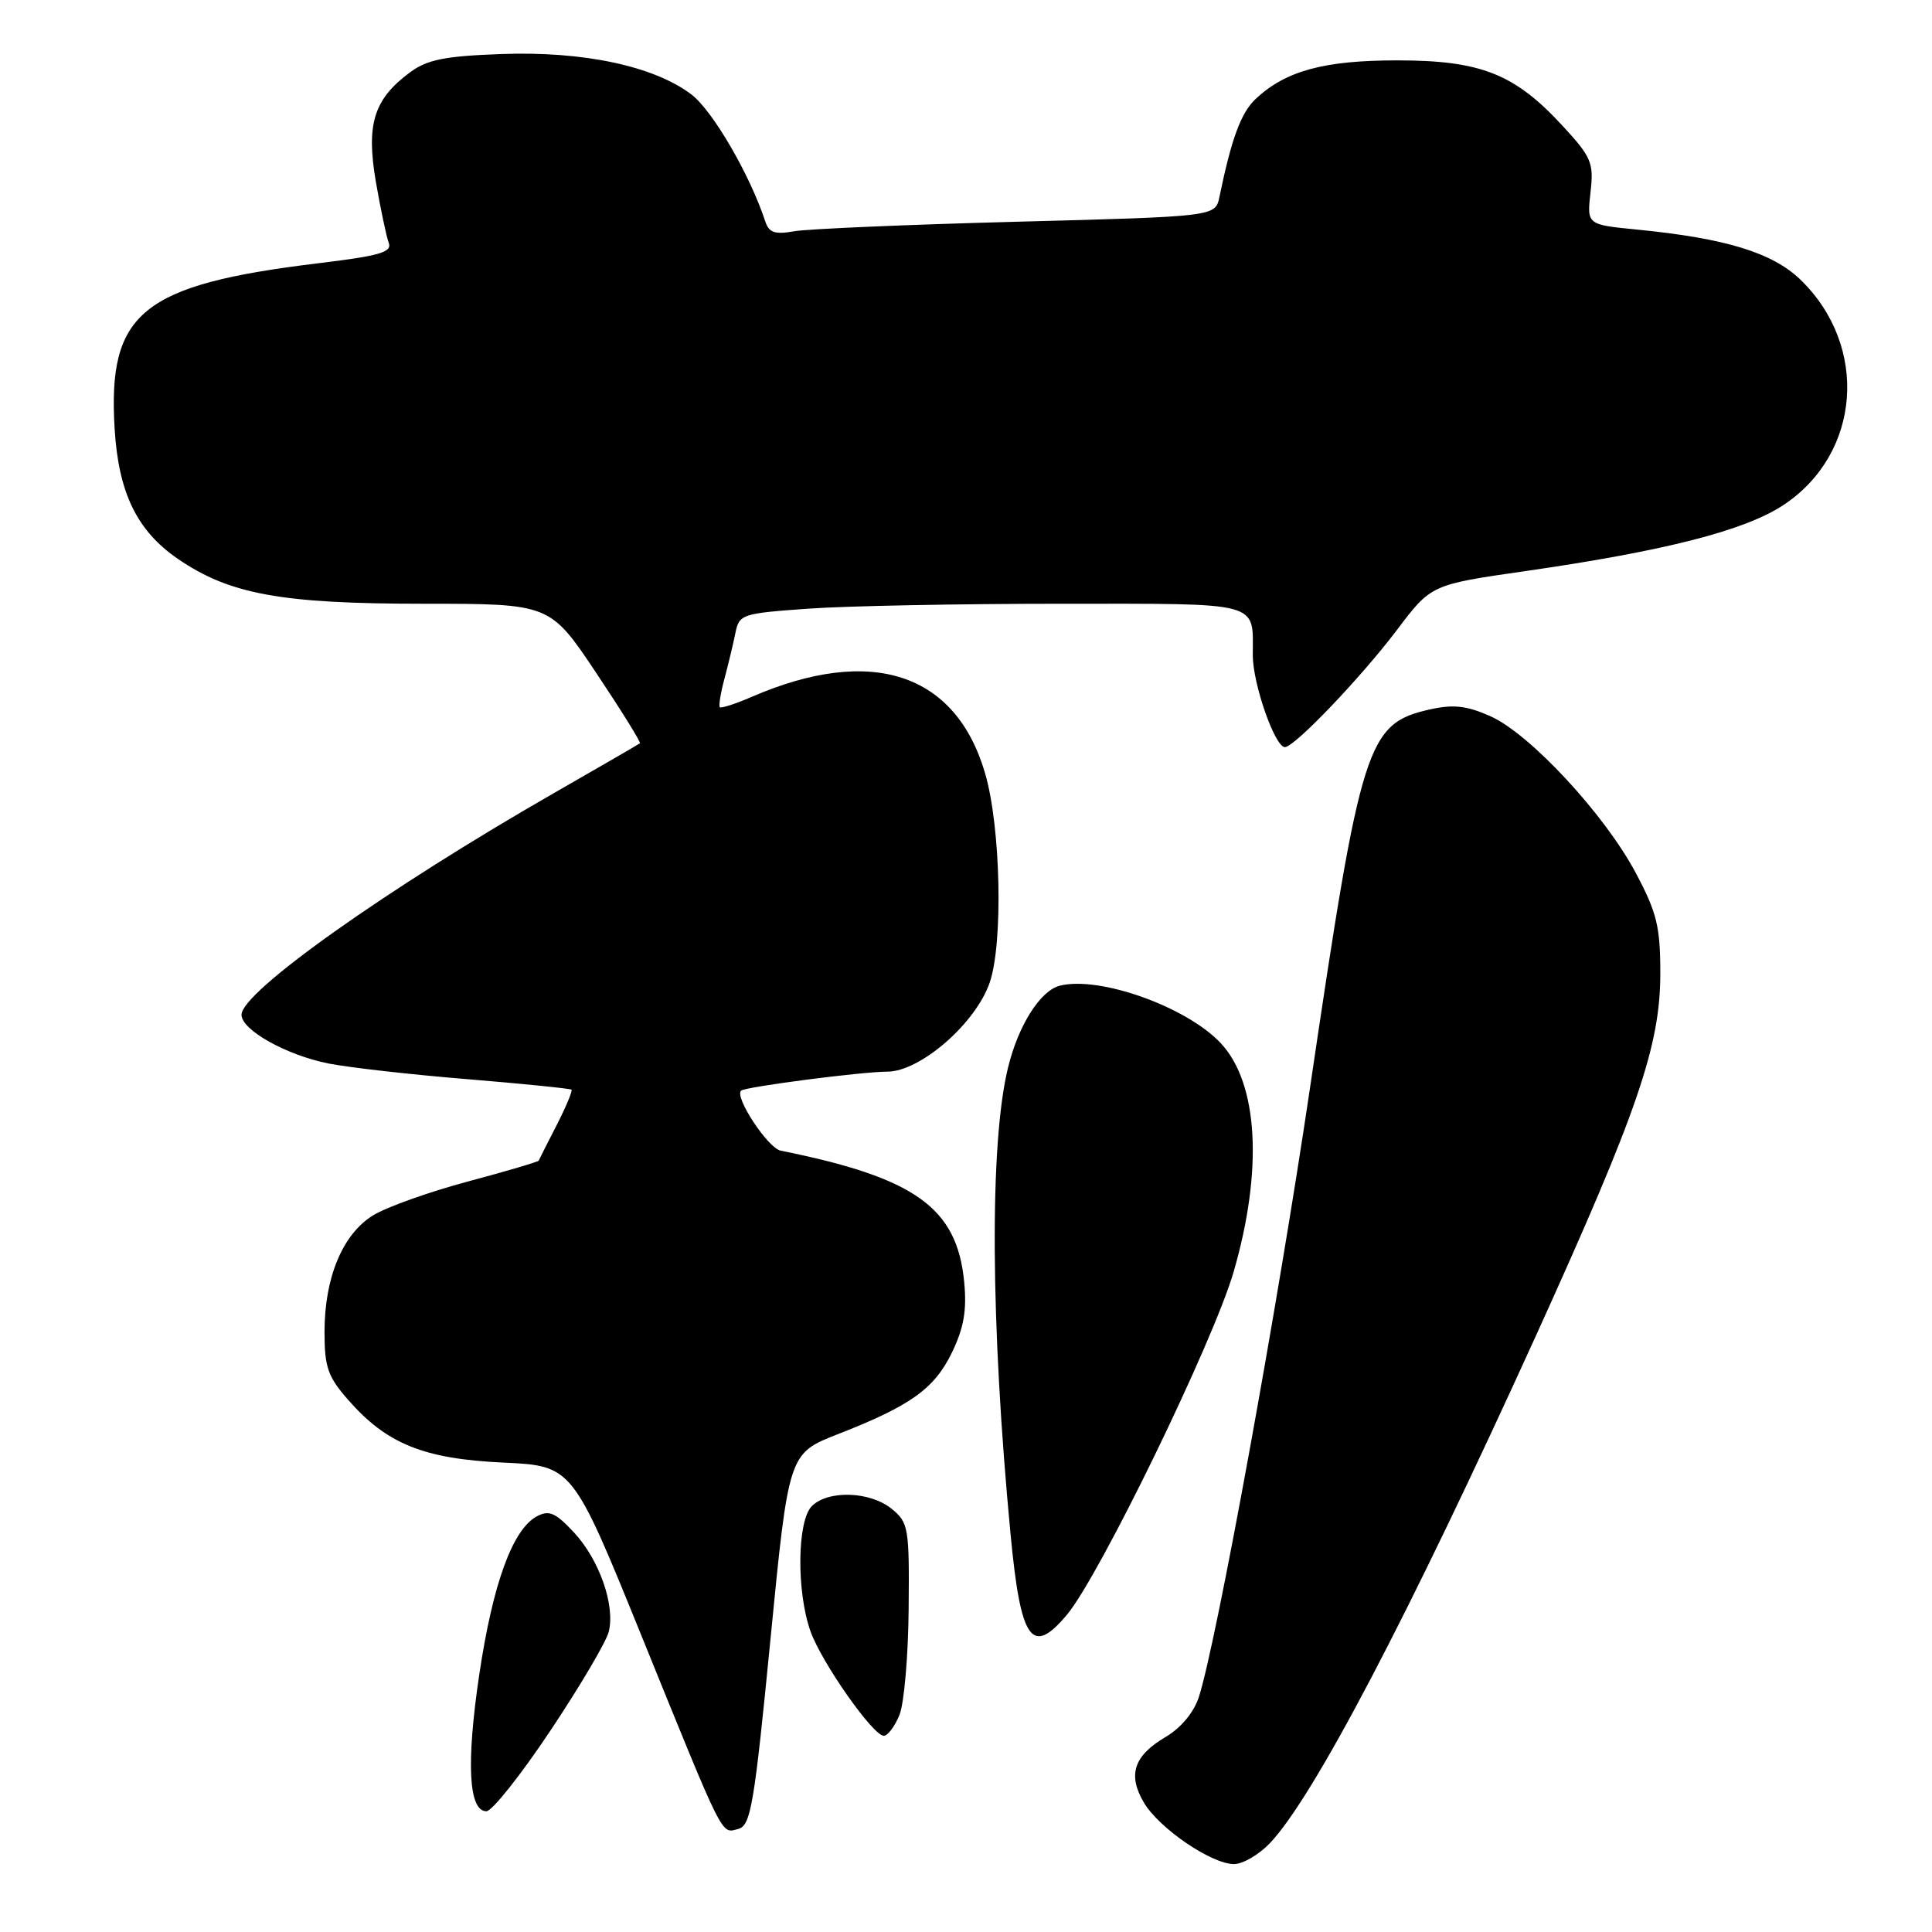 <?xml version="1.0" encoding="UTF-8" standalone="no"?>
<!DOCTYPE svg PUBLIC "-//W3C//DTD SVG 1.1//EN" "http://www.w3.org/Graphics/SVG/1.1/DTD/svg11.dtd" >
<svg xmlns="http://www.w3.org/2000/svg" xmlns:xlink="http://www.w3.org/1999/xlink" version="1.1" viewBox="0 0 256 256">
 <g >
 <path fill="currentColor"
d=" M 168.25 244.25 C 174.04 238.17 186.65 214.10 203.61 176.79 C 216.99 147.32 220.00 138.56 220.00 128.99 C 220.00 122.78 219.55 120.94 216.75 115.67 C 212.63 107.91 202.71 97.22 197.48 94.90 C 194.34 93.50 192.58 93.31 189.48 94.00 C 181.13 95.88 180.35 98.33 173.60 144.03 C 169.30 173.13 161.17 217.70 158.86 224.85 C 158.19 226.91 156.50 228.95 154.43 230.17 C 150.23 232.65 149.40 235.18 151.57 238.85 C 153.59 242.27 160.53 247.00 163.51 247.00 C 164.68 247.00 166.80 245.76 168.25 244.25 Z  M 102.09 217.22 C 104.50 192.59 104.50 192.59 111.01 190.04 C 120.67 186.27 123.81 184.02 126.14 179.21 C 127.72 175.94 128.12 173.63 127.76 169.86 C 126.81 160.02 121.27 156.05 103.45 152.47 C 101.74 152.13 97.25 145.30 98.21 144.51 C 98.82 144.00 114.24 142.00 117.56 142.00 C 121.95 142.00 129.30 135.59 131.15 130.17 C 132.94 124.89 132.60 109.59 130.54 102.50 C 126.66 89.15 115.45 85.47 99.60 92.34 C 97.45 93.27 95.55 93.88 95.38 93.71 C 95.21 93.54 95.48 91.85 95.99 89.95 C 96.50 88.05 97.15 85.33 97.44 83.90 C 97.94 81.39 98.27 81.28 107.13 80.65 C 112.18 80.29 127.21 80.00 140.55 80.00 C 167.42 80.00 166.00 79.62 166.00 86.82 C 166.00 90.61 168.93 98.99 170.25 99.00 C 171.52 99.00 180.28 89.84 185.09 83.49 C 189.63 77.47 189.63 77.47 202.07 75.68 C 220.63 73.01 231.21 70.30 236.33 66.91 C 246.60 60.10 247.67 45.89 238.58 37.07 C 234.87 33.48 228.68 31.58 216.91 30.42 C 210.27 29.77 210.27 29.77 210.75 25.49 C 211.20 21.56 210.89 20.84 207.04 16.66 C 200.70 9.78 196.20 8.00 185.15 8.00 C 175.43 8.00 170.35 9.38 166.37 13.12 C 164.44 14.94 163.18 18.34 161.58 26.10 C 161.04 28.69 161.04 28.69 134.77 29.38 C 120.32 29.76 107.04 30.33 105.26 30.64 C 102.68 31.10 101.90 30.84 101.41 29.36 C 99.39 23.19 94.44 14.68 91.63 12.53 C 86.68 8.76 77.31 6.76 66.44 7.16 C 58.93 7.43 56.60 7.90 54.32 9.59 C 49.53 13.14 48.50 16.45 49.80 24.07 C 50.43 27.70 51.20 31.35 51.51 32.18 C 51.99 33.41 50.31 33.90 42.28 34.87 C 18.77 37.72 14.25 41.39 15.19 56.84 C 15.71 65.30 18.14 70.32 23.55 74.04 C 30.41 78.75 37.23 80.00 56.15 80.00 C 72.87 80.00 72.87 80.00 78.98 89.13 C 82.33 94.15 84.95 98.36 84.79 98.49 C 84.63 98.62 79.55 101.56 73.50 105.03 C 51.25 117.78 32.00 131.43 32.00 134.46 C 32.00 136.49 37.96 139.82 43.58 140.93 C 46.29 141.46 54.56 142.40 61.97 143.00 C 69.38 143.61 75.57 144.24 75.73 144.39 C 75.88 144.55 75.00 146.66 73.76 149.09 C 72.51 151.51 71.45 153.63 71.38 153.79 C 71.31 153.95 67.07 155.20 61.95 156.57 C 56.83 157.94 51.20 159.95 49.42 161.05 C 45.39 163.54 43.00 169.29 43.00 176.49 C 43.00 181.17 43.44 182.43 46.16 185.52 C 51.25 191.33 56.16 193.31 66.68 193.80 C 75.86 194.23 75.86 194.23 85.05 216.87 C 96.10 244.10 95.52 242.94 97.83 242.34 C 99.48 241.90 99.94 239.21 102.09 217.22 Z  M 72.93 229.32 C 76.85 223.45 80.32 217.56 80.66 216.23 C 81.54 212.72 79.41 206.65 76.03 203.03 C 73.60 200.43 72.75 200.06 71.14 200.92 C 67.92 202.65 65.30 209.85 63.51 221.86 C 61.76 233.61 62.09 240.00 64.45 240.00 C 65.20 240.00 69.02 235.19 72.93 229.32 Z  M 119.18 227.25 C 119.80 225.74 120.35 219.40 120.40 213.17 C 120.50 202.41 120.38 201.74 118.14 199.92 C 115.28 197.60 109.73 197.42 107.57 199.57 C 105.62 201.53 105.52 210.90 107.40 216.17 C 108.88 220.31 115.68 230.00 117.11 230.00 C 117.63 230.00 118.56 228.76 119.18 227.25 Z  M 141.36 213.98 C 145.67 208.86 160.78 177.78 163.47 168.50 C 167.37 155.04 166.73 143.55 161.77 138.24 C 157.28 133.43 145.70 129.28 140.43 130.61 C 137.84 131.26 134.92 135.88 133.56 141.50 C 131.10 151.60 131.24 175.35 133.91 203.36 C 135.25 217.42 136.71 219.51 141.36 213.98 Z "/>
</g>
</svg>